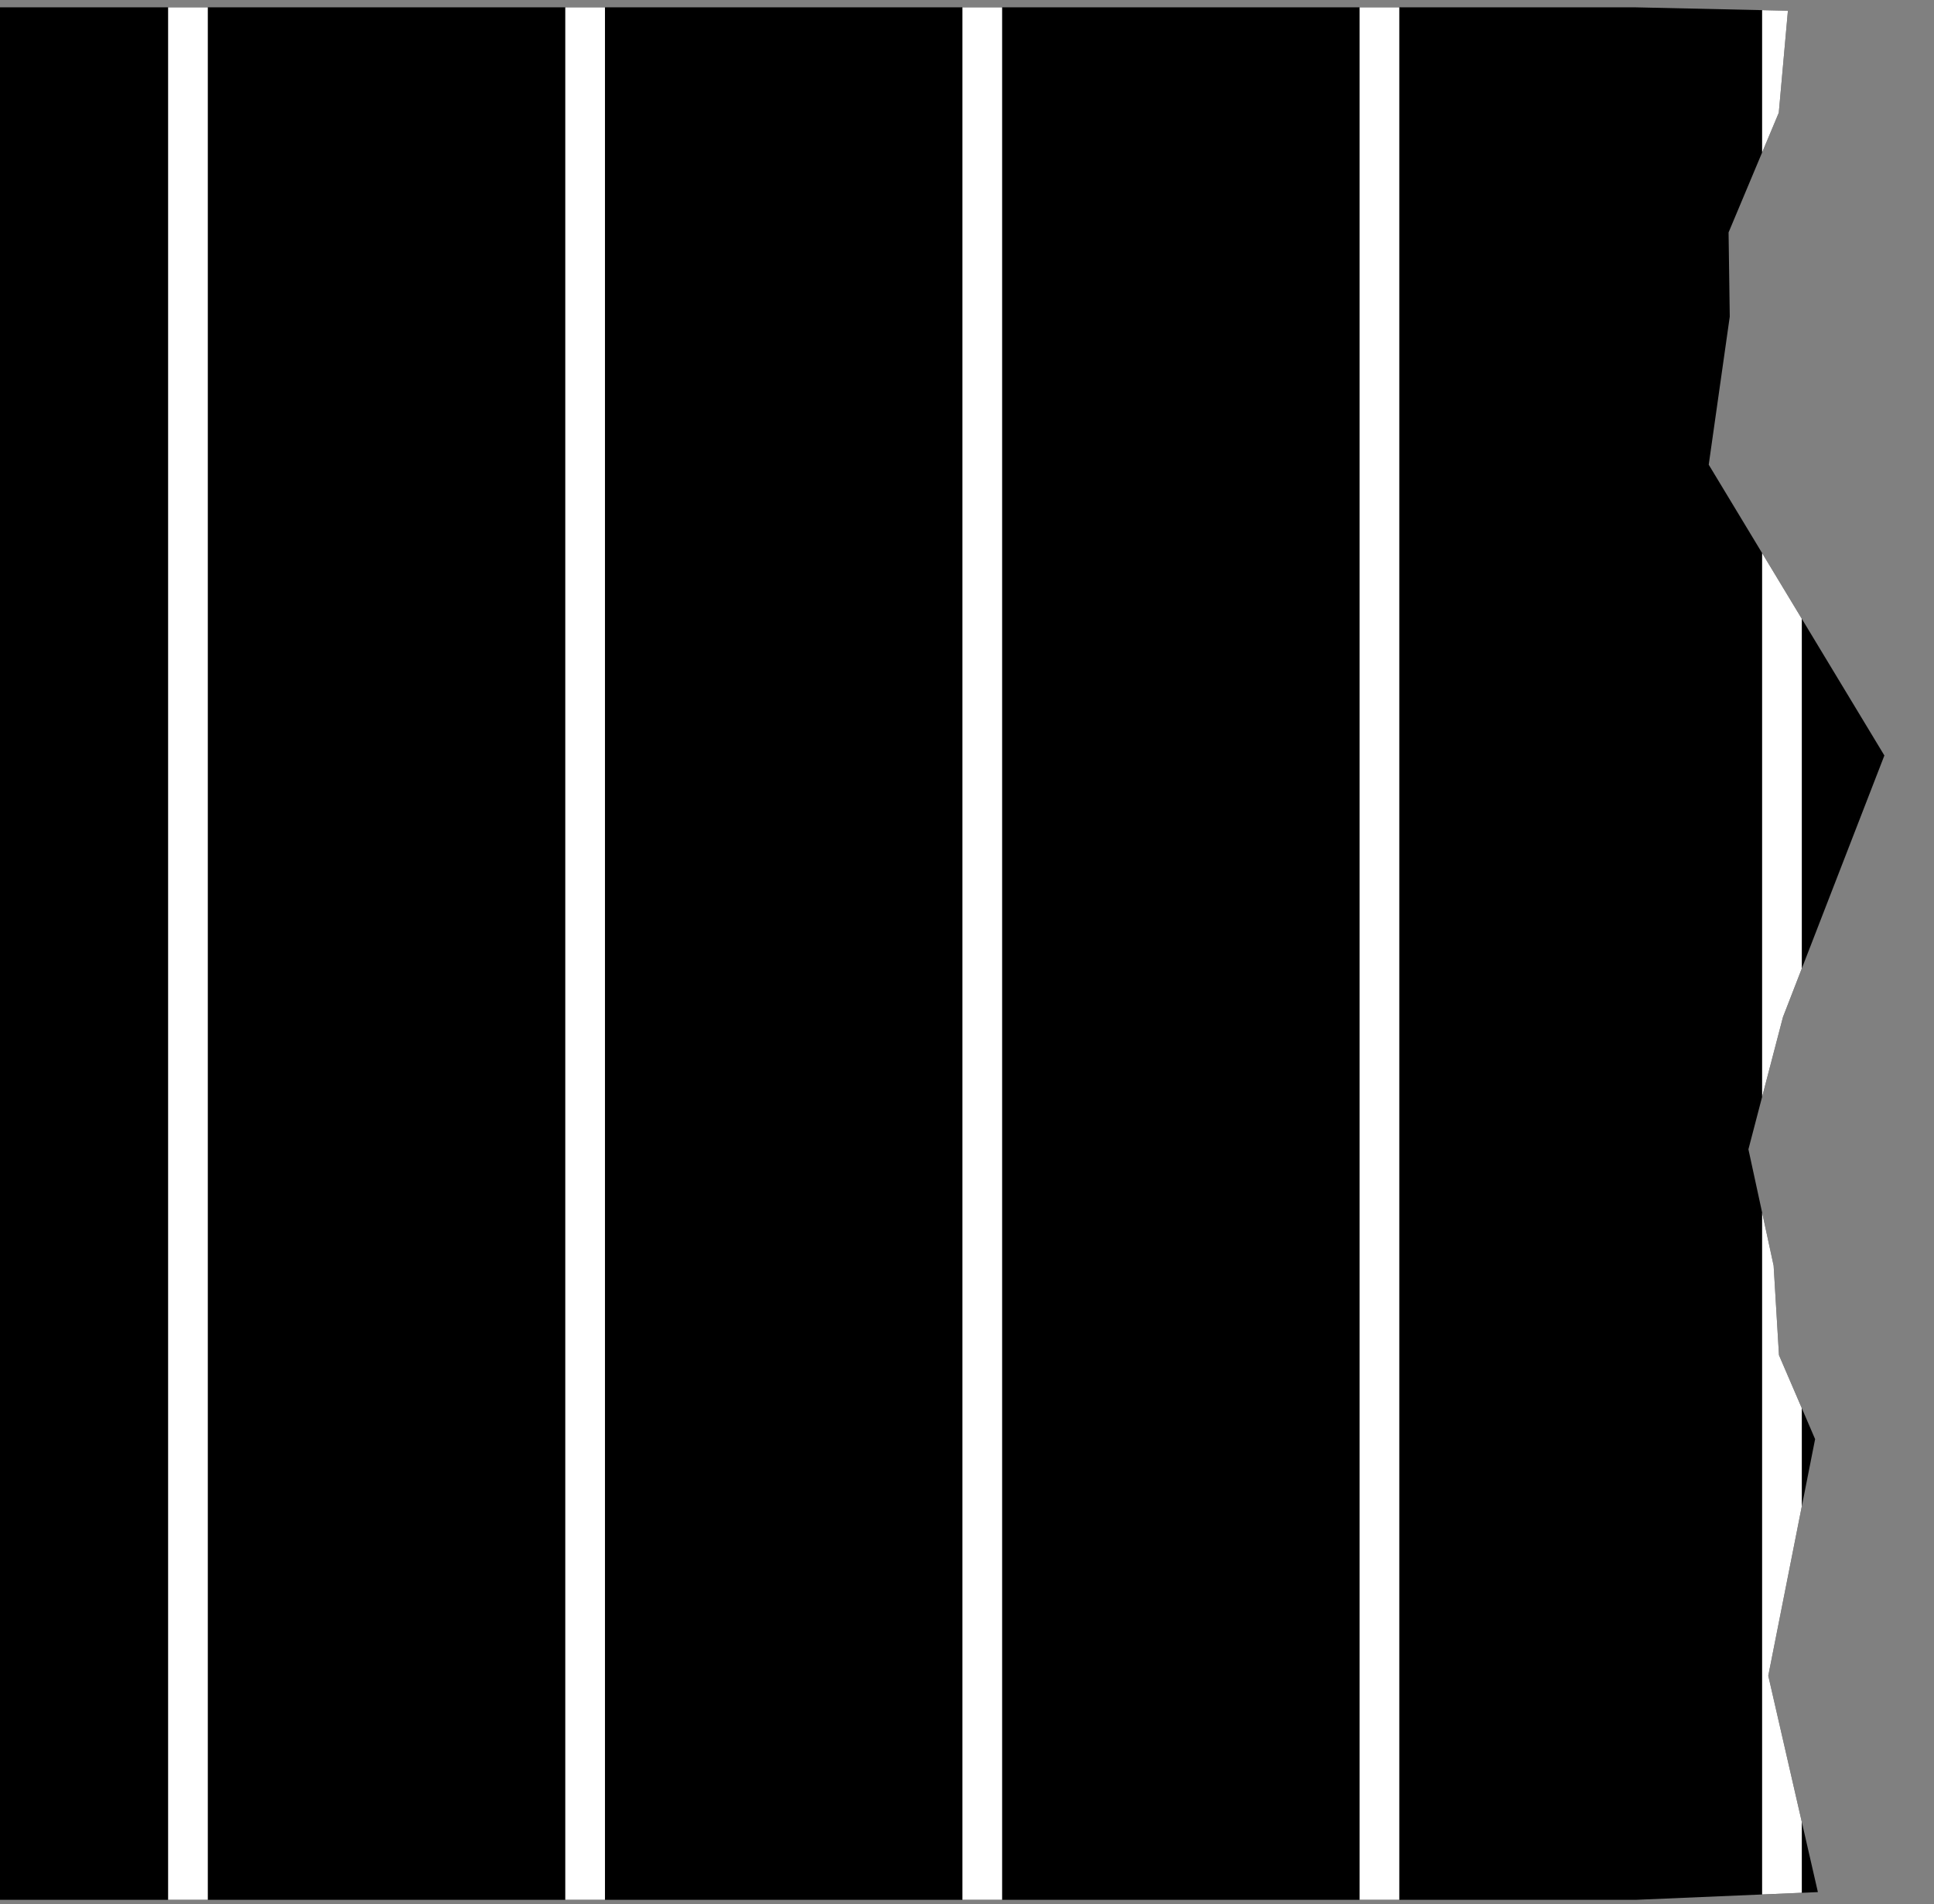 <?xml version="1.0" encoding="utf-8"?>
<!-- Generator: Adobe Illustrator 26.1.0, SVG Export Plug-In . SVG Version: 6.00 Build 0)  -->
<svg version="1.1" id="圖層_1" xmlns="http://www.w3.org/2000/svg" xmlns:xlink="http://www.w3.org/1999/xlink" x="0px" y="0px"
	 viewBox="0 0 97.44 95.92" style="enable-background:new 0 0 97.44 95.92;" xml:space="preserve">
<rect x="0" y="0" width="97.44" height="95.92" fill="#808080" stroke="none"/>
<style type="text/css">
	.st0{clip-path:url(#SVGID_00000005261093307120305470000011172437208981885581_);}
	.st1{fill:#D3DDAC;}
	.st2{clip-path:url(#SVGID_00000021828833045592975850000016243564276371634571_);}
	.st3{fill:none;stroke:#FFFFFF;stroke-width:0.75;stroke-miterlimit:10;}
	.st4{clip-path:url(#SVGID_00000093165671656048472000000001750625404101516990_);fill:#D3DDAC;}
	.st5{clip-path:url(#SVGID_00000012459401951349469410000006519923170471507629_);}
	.st6{clip-path:url(#SVGID_00000093876955329715439630000005996237724192059791_);fill:#D3DDAC;}
	.st7{clip-path:url(#SVGID_00000093876955329715439630000005996237724192059791_);}
	.st8{clip-path:url(#SVGID_00000130637709843214181780000015891003944084879267_);}
	.st9{clip-path:url(#SVGID_00000174601845917286882710000000552236814426315708_);}
	.st10{fill:#C7DDD8;}
	
		.st11{clip-path:url(#SVGID_00000173118820672090317370000017588983962099012762_);fill:none;stroke:#FFFFFF;stroke-width:2;stroke-miterlimit:10;}
	.st12{fill:none;stroke:#FFFFFF;stroke-width:2;stroke-miterlimit:10;}
	.st13{clip-path:url(#SVGID_00000132795118439200349150000012922408925244424851_);fill:#C7DDD8;}
	.st14{clip-path:url(#SVGID_00000091702204063183576770000008784940720685791675_);fill:#C7DDD8;}
	.st15{clip-path:url(#SVGID_00000148637413304574964250000017768306037614195849_);fill:#C7DDD8;}
	.st16{clip-path:url(#SVGID_00000148637413304574964250000017768306037614195849_);}
	.st17{clip-path:url(#SVGID_00000073698427089931849640000008296110591342824068_);}
	.st18{clip-path:url(#SVGID_00000087413708626988135260000015623221975772018829_);}
	.st19{fill:#FFCFCF;}
	.st20{fill:#FFFFFF;}
	.st21{clip-path:url(#SVGID_00000080898584132420088290000000579571205640714653_);}
	.st22{clip-path:url(#SVGID_00000120560216574329320950000004716389400673652359_);fill:#FFCFCF;}
	.st23{clip-path:url(#SVGID_00000120560216574329320950000004716389400673652359_);}
</style>
<g>
	<g>
		<defs>
			<rect id="SVGID_00000107589315209003157810000008270965405915371956_" x="0" width="97.44" height="95.92"/>
		</defs>
		<clipPath id="SVGID_00000063603551098411263370000010600918450184979852_">
			<use xlink:href="#SVGID_00000107589315209003157810000008270965405915371956_"  style="overflow:visible;"/>
		</clipPath>
		<polygon style="clip-path:url(#SVGID_00000063603551098411263370000010600918450184979852_);fill:currentColor;" points="91.45,72.5 
			89.63,68.27 89.36,63.76 88.09,57.9 89.83,51.24 94.94,38.06 86.09,23.41 87.15,15.95 87.09,11.71 89.62,5.68 90.08,0.54 
			82.42,0.37 -3.96,0.37 -3.96,95.71 82.42,95.71 91.59,95.32 89.09,84.42 		"/>
		<g style="clip-path:url(#SVGID_00000063603551098411263370000010600918450184979852_);">
			<g>
				<defs>
					<polygon id="SVGID_00000129197076301431375240000000612205620077509307_" points="91.45,72.5 89.63,68.27 89.36,63.76 
						88.09,57.9 89.83,51.24 94.94,38.06 86.09,23.41 87.15,15.95 87.09,11.71 89.62,5.68 90.08,0.54 82.42,0.37 -15.02,0.37 
						-15.02,95.71 82.42,95.71 91.59,95.32 89.09,84.42 					"/>
				</defs>
				<clipPath id="SVGID_00000045619562990483048280000003154040107814778788_">
					<use xlink:href="#SVGID_00000129197076301431375240000000612205620077509307_"  style="overflow:visible;"/>
				</clipPath>
				<g style="clip-path:url(#SVGID_00000045619562990483048280000003154040107814778788_);">
					<line class="st12" x1="9.47" y1="-2.79" x2="9.47" y2="98.87"/>
					<line class="st12" x1="29.48" y1="-2.79" x2="29.48" y2="98.87"/>
					<line class="st12" x1="49.49" y1="-2.79" x2="49.49" y2="98.87"/>
					<line class="st12" x1="69.5" y1="-2.79" x2="69.5" y2="98.87"/>
					<line class="st12" x1="89.78" y1="-2.79" x2="89.78" y2="98.87"/>
				</g>
			</g>
		</g>
	</g>
</g>
</svg>
